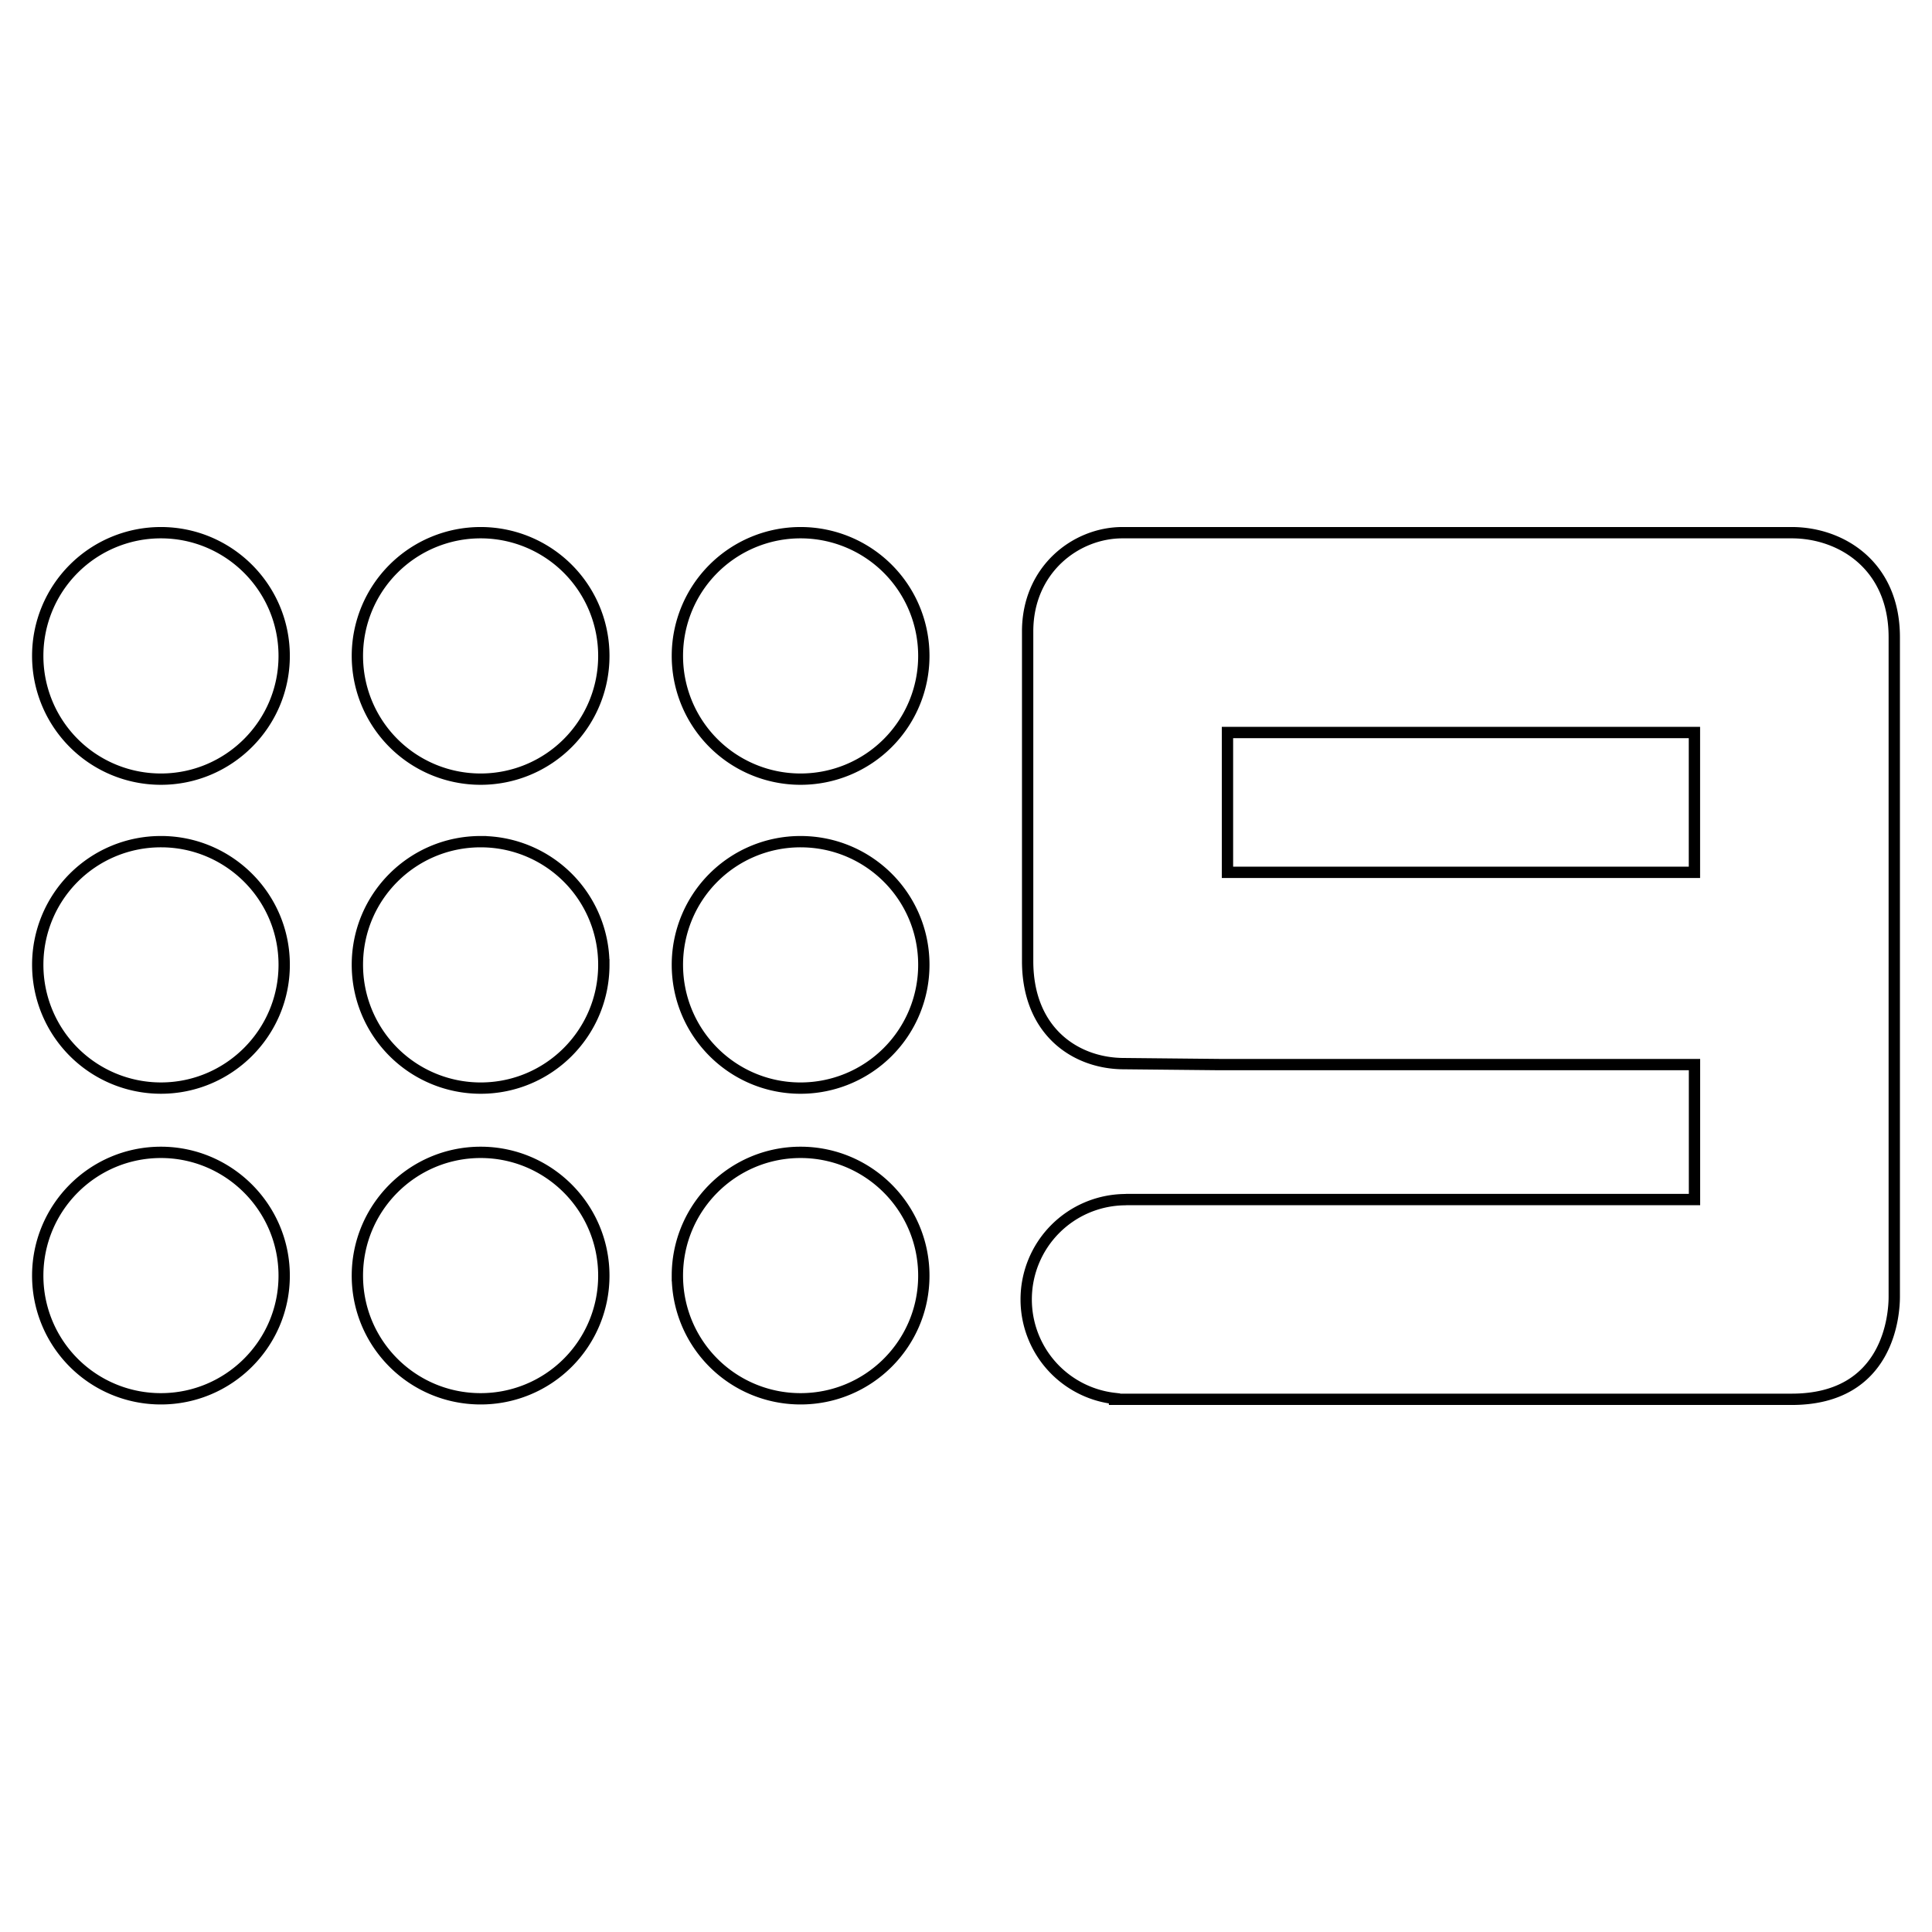 <svg xmlns="http://www.w3.org/2000/svg" height="512" width="512">
    <path fill-opacity="0" stroke="#000" stroke-width="3" d="M42.646 141.169A32.625 32.625 0 0010 173.832a32.63 32.63 0 0032.65 32.65c17.963 0 32.66-14.612 32.66-32.65 0-18.063-14.693-32.663-32.664-32.663zm84.737 0a32.65 32.65 0 00-32.672 32.663 32.65 32.65 0 0032.672 32.65 32.634 32.634 0 0032.638-32.65 32.634 32.634 0 00-32.638-32.663zm84.774 0a32.634 32.634 0 00-32.642 32.663 32.638 32.638 0 0032.642 32.65 32.646 32.646 0 0032.667-32.65 32.642 32.642 0 00-32.667-32.663zm85.29 0c-12.326 0-25.113 9.766-25.113 26.162v87.36c0 18.776 12.846 27.182 25.541 27.182l25.214.252h125.97v35.764H298.63c-.176 0-.335.03-.533.03a26.427 26.427 0 00-26.145 26.456 26.402 26.402 0 0023.41 26.238v.218h179.473c25.835 0 27.165-22.637 27.165-27.165V168.838c0-19.011-14.088-27.67-27.165-27.67zm27.845 52.959h123.75v37.053h-123.75zM42.646 223.05a32.6 32.6 0 00-32.642 32.613 32.65 32.65 0 0032.65 32.693c17.963 0 32.66-14.622 32.66-32.693 0-18.041-14.693-32.617-32.663-32.617zm84.737 0c-18.046 0-32.668 14.576-32.672 32.617a32.667 32.667 0 0032.672 32.693c18.033 0 32.638-14.621 32.638-32.693a32.609 32.609 0 00-32.638-32.617zm84.774 0a32.609 32.609 0 00-32.642 32.617c0 18.067 14.613 32.693 32.638 32.693a32.663 32.663 0 0032.671-32.693c0-18.041-14.613-32.617-32.671-32.617zM42.65 305.387c-18.054 0-32.65 14.664-32.65 32.684a32.609 32.609 0 0032.65 32.626c17.963 0 32.66-14.588 32.66-32.626 0-18.02-14.693-32.684-32.664-32.684zm84.732 0c-18.046 0-32.668 14.664-32.672 32.684 0 18.038 14.626 32.626 32.672 32.626a32.613 32.613 0 0032.638-32.626c0-18.02-14.605-32.684-32.638-32.684zm84.77 0c-18.025 0-32.638 14.664-32.638 32.684a32.617 32.617 0 0032.638 32.626c18.058 0 32.671-14.588 32.671-32.626 0-18.02-14.613-32.684-32.671-32.684z"/>
</svg>

